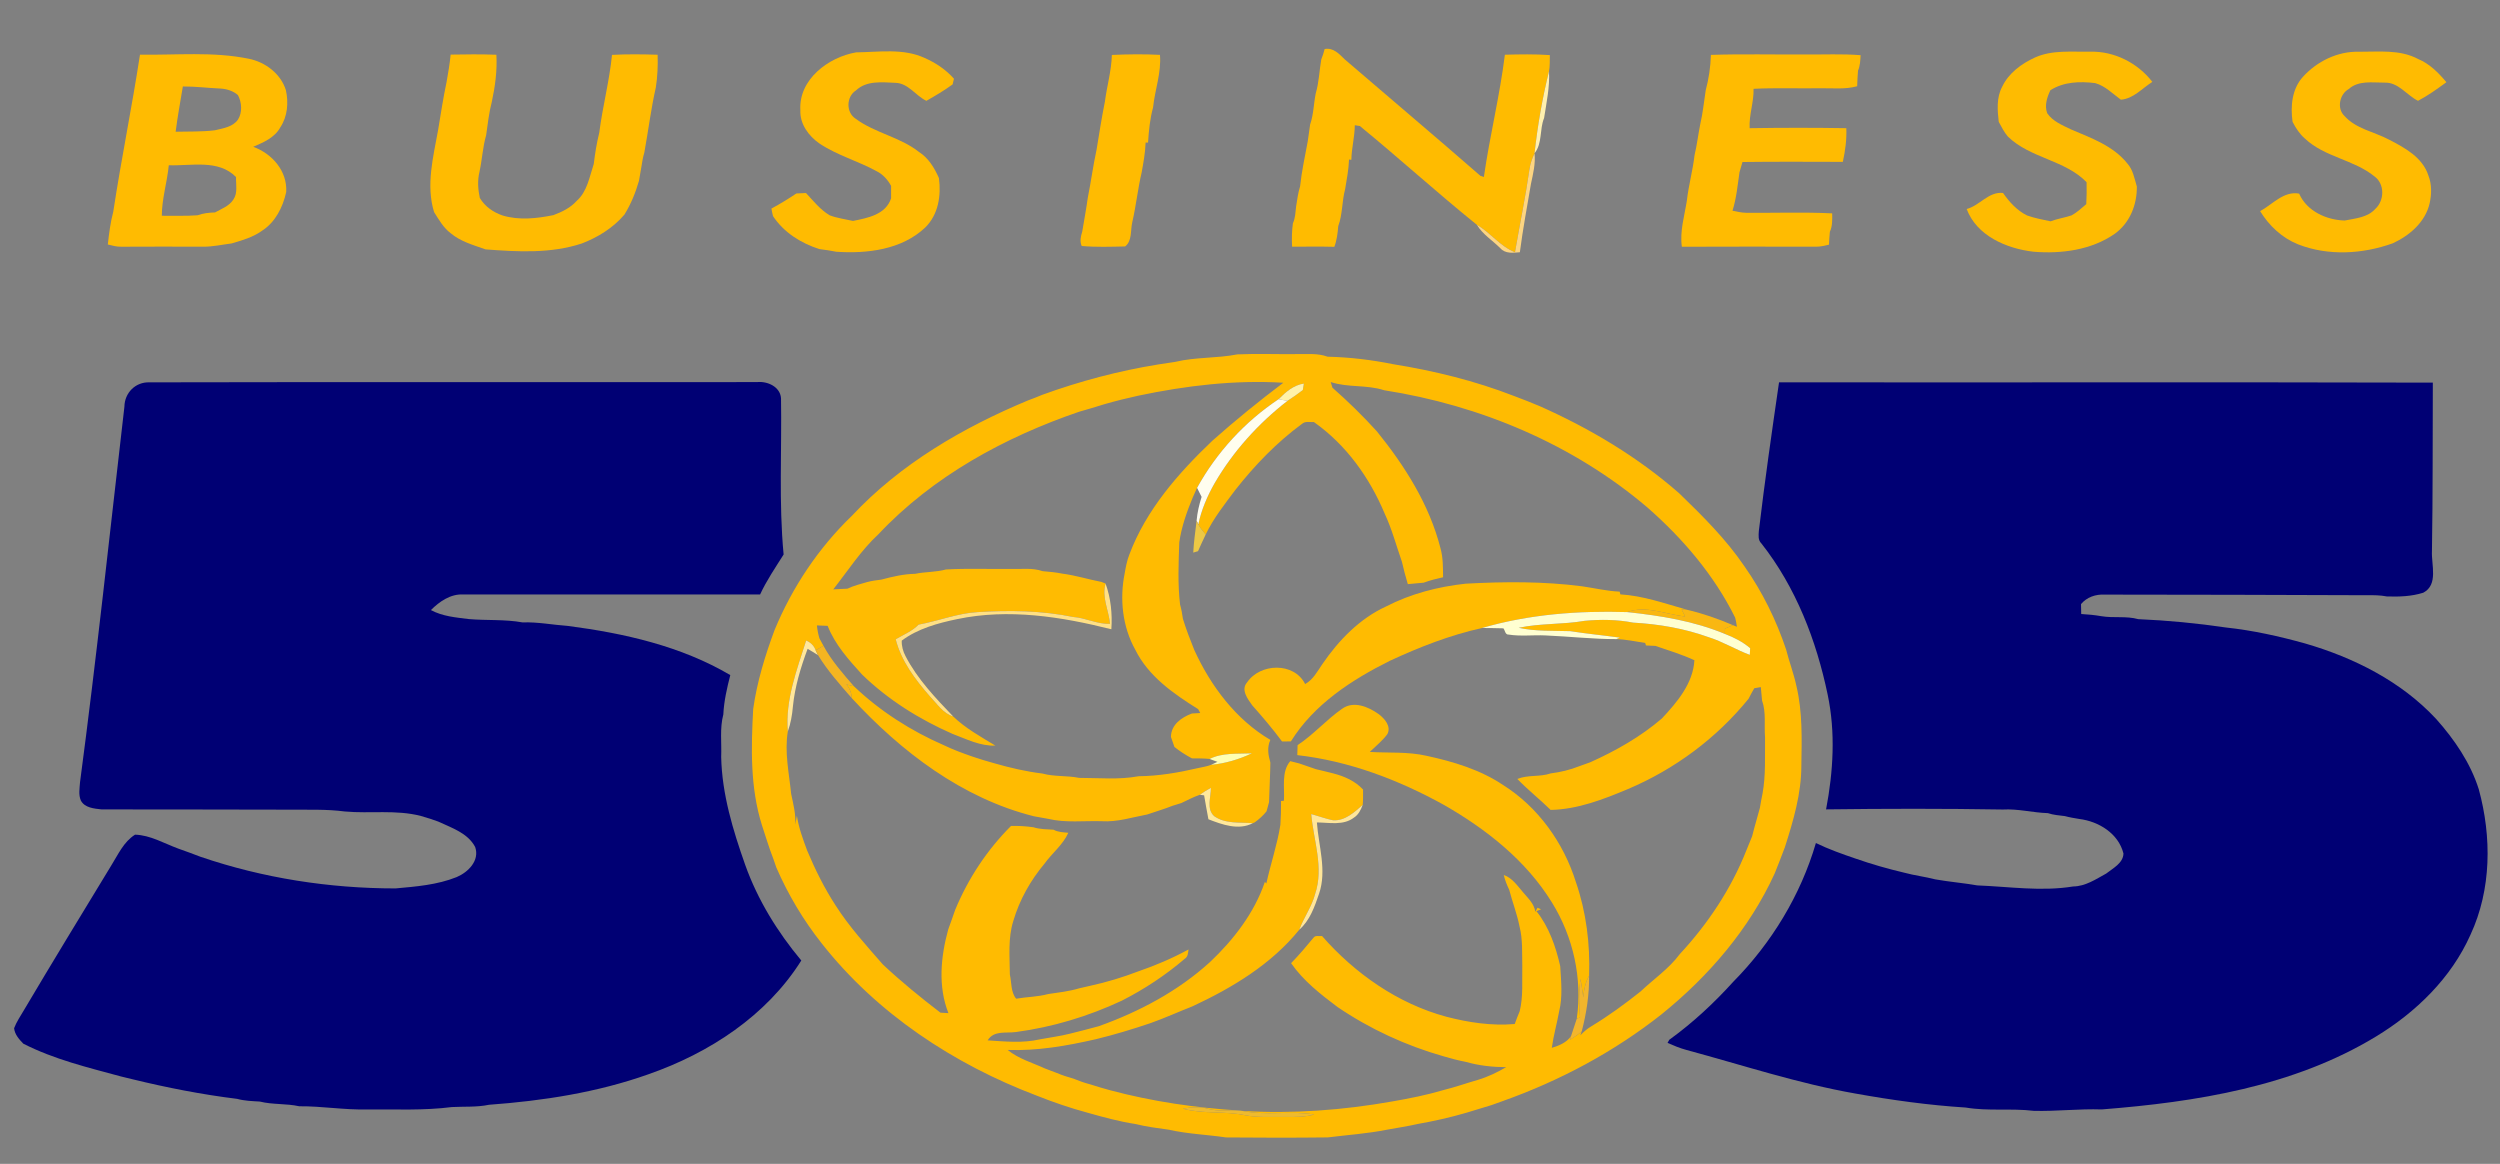<?xml version="1.0" encoding="UTF-8" ?>
<!DOCTYPE svg PUBLIC "-//W3C//DTD SVG 1.1//EN" "http://www.w3.org/Graphics/SVG/1.1/DTD/svg11.dtd">
<svg width="885pt" height="412pt" viewBox="0 0 885 412" version="1.1" xmlns="http://www.w3.org/2000/svg">
<rect x="0" y="0" width="885" height="412" fill="#808080" stroke="none"/>
<g id="#ffffffff">
</g>
<g id="#ffbb00ff">
<path fill="#ffbb00" opacity="1.00" d=" M 468.92 17.36 C 471.98 16.76 474.07 19.09 476.04 21.02 C 492.02 34.78 508.16 48.36 524.05 62.23 C 524.36 62.34 524.98 62.56 525.29 62.67 C 527.36 48.17 530.93 33.90 532.73 19.37 C 538.03 19.23 543.34 19.13 548.64 19.50 C 548.59 21.40 548.71 23.32 548.36 25.20 C 545.99 34.74 544.30 44.49 543.23 54.26 L 543.23 54.29 C 542.37 56.08 541.70 57.96 541.43 59.93 C 540.03 69.77 537.98 79.50 536.31 89.29 C 531.02 87.21 527.67 82.37 522.82 79.59 C 508.76 68.25 495.37 56.06 481.39 44.61 C 480.94 44.54 480.05 44.40 479.60 44.33 C 479.57 48.45 478.45 52.47 478.38 56.59 C 478.17 56.56 477.76 56.49 477.56 56.46 C 477.42 60.01 476.76 63.51 476.17 67.01 C 475.01 71.28 475.30 75.88 473.74 80.04 C 473.54 82.53 473.25 85.02 472.36 87.37 C 467.37 87.24 462.38 87.32 457.40 87.33 C 457.26 84.57 457.30 81.79 457.69 79.04 C 458.57 77.16 458.58 75.06 458.83 73.04 C 459.22 70.68 459.50 68.28 460.23 65.99 C 460.79 60.62 461.97 55.34 462.94 50.04 C 463.25 48.05 463.49 46.04 463.79 44.05 C 465.03 40.50 465.03 36.67 465.78 33.01 C 466.93 29.13 467.04 25.05 467.72 21.08 C 468.20 19.87 468.60 18.63 468.92 17.36 Z" />
</g>
<g id="#ffbb01ff">
<path fill="#ffbb01" opacity="1.00" d=" M 159.53 19.33 C 164.92 19.22 170.32 19.18 175.72 19.38 C 176.04 24.98 175.28 30.56 174.11 36.02 C 173.09 39.91 172.66 43.92 172.09 47.88 C 170.87 52.14 170.67 56.60 169.72 60.91 C 168.99 63.93 169.21 67.05 169.85 70.06 C 171.66 73.12 174.58 75.13 177.90 76.28 C 183.79 78.05 189.98 77.35 195.90 76.16 C 198.95 75.02 201.94 73.58 204.14 71.12 C 207.91 67.79 208.67 62.58 210.19 58.05 C 210.64 54.33 211.23 50.61 212.14 46.97 C 213.32 37.74 215.73 28.69 216.65 19.43 C 222.03 19.14 227.42 19.20 232.80 19.38 C 232.92 23.26 232.77 27.14 232.16 30.97 C 230.44 38.56 229.50 46.31 228.10 53.97 C 227.61 55.62 227.31 57.32 227.06 59.03 C 226.77 60.70 226.48 62.37 226.19 64.04 C 224.98 68.23 223.34 72.27 221.04 75.98 C 217.02 80.68 211.74 83.96 206.02 86.17 C 195.02 89.82 183.26 89.15 171.88 88.28 C 167.60 86.75 163.04 85.53 159.50 82.53 C 156.93 80.59 155.35 77.73 153.66 75.07 C 150.74 65.53 153.37 55.55 155.09 46.04 C 156.03 40.35 156.90 34.65 158.09 29.01 C 158.67 25.80 159.21 22.58 159.53 19.33 Z" />
<path fill="#ffbb01" opacity="1.00" d=" M 283.33 39.05 C 282.65 28.14 293.27 20.22 303.06 18.54 C 311.15 18.45 319.77 17.00 327.37 20.54 C 331.26 22.24 334.87 24.67 337.70 27.87 C 337.58 28.37 337.35 29.37 337.23 29.87 C 334.28 32.03 331.11 33.89 327.94 35.70 C 324.12 33.86 321.53 29.44 316.98 29.32 C 312.22 29.13 306.78 28.43 303.00 32.02 C 299.55 34.21 299.42 39.84 302.93 42.05 C 309.76 47.11 318.63 48.49 325.34 53.81 C 328.72 55.97 330.79 59.45 332.38 63.03 C 333.21 69.26 332.19 75.94 327.55 80.52 C 319.27 88.39 306.98 89.86 296.06 89.12 C 294.08 88.72 292.07 88.43 290.07 88.18 C 283.52 86.09 277.48 82.31 273.64 76.49 C 273.42 75.61 273.23 74.72 273.09 73.83 C 276.12 72.21 279.05 70.41 281.91 68.49 C 282.76 68.45 284.47 68.37 285.32 68.33 C 287.92 71.12 290.36 74.23 293.69 76.21 C 296.34 77.24 299.20 77.58 301.96 78.21 C 307.16 77.16 313.57 75.99 315.45 70.19 C 315.42 68.72 315.42 67.26 315.45 65.79 C 314.26 63.64 312.59 61.75 310.37 60.63 C 303.77 57.00 296.36 55.00 290.07 50.79 C 286.25 48.13 283.12 43.90 283.33 39.05 Z" />
<path fill="#ffbb01" opacity="1.00" d=" M 393.60 19.45 C 399.27 19.20 404.96 19.12 410.63 19.42 C 411.15 25.76 408.83 31.79 408.19 38.03 C 407.08 42.08 406.67 46.30 406.41 50.48 C 406.19 50.48 405.76 50.47 405.55 50.46 C 405.42 54.01 404.79 57.50 404.16 60.99 C 402.78 66.83 402.18 72.83 400.82 78.69 C 400.15 81.49 400.83 85.31 398.29 87.24 C 393.17 87.35 388.02 87.53 382.92 87.08 C 382.17 85.42 382.60 83.65 383.11 82.00 C 383.77 78.00 384.53 74.01 385.08 69.99 C 386.22 64.35 386.96 58.62 388.18 53.01 C 389.12 47.33 389.99 41.65 391.13 36.01 C 391.85 30.47 393.45 25.06 393.60 19.45 Z" />
<path fill="#ffbb01" opacity="1.00" d=" M 605.66 19.43 C 616.76 19.06 627.87 19.36 638.98 19.27 C 645.54 19.37 652.11 19.00 658.66 19.54 C 658.55 21.39 658.49 23.28 657.74 25.01 C 657.58 26.85 657.50 28.69 657.44 30.53 C 653.04 31.75 648.47 31.14 643.98 31.25 C 636.24 31.35 628.49 31.06 620.76 31.44 C 620.90 36.15 619.12 40.66 619.37 45.38 C 630.78 45.20 642.19 45.19 653.60 45.38 C 653.76 49.40 653.22 53.39 652.36 57.30 C 640.52 57.27 628.68 57.20 616.84 57.35 C 616.50 58.55 616.15 59.74 615.79 60.93 C 615.11 65.51 614.71 70.17 613.30 74.60 C 614.85 74.90 616.41 75.29 618.01 75.32 C 628.20 75.43 638.41 75.02 648.59 75.53 C 648.63 77.73 648.72 80.01 647.77 82.06 C 647.62 83.57 647.53 85.09 647.46 86.61 C 645.98 86.98 644.47 87.33 642.95 87.33 C 627.09 87.32 611.24 87.26 595.38 87.35 C 594.60 81.81 596.31 76.44 597.15 71.03 C 597.75 65.64 599.24 60.39 599.86 54.99 C 600.73 51.35 601.15 47.63 601.89 43.96 C 602.83 40.00 603.19 35.94 603.83 31.93 C 604.92 27.85 605.54 23.65 605.66 19.43 Z" />
<path fill="#ffbb01" opacity="1.00" d=" M 815.22 27.22 C 820.16 21.75 827.51 18.12 834.97 18.32 C 842.03 18.37 849.55 17.42 856.04 20.90 C 860.10 22.60 863.24 25.77 866.03 29.10 C 862.79 31.47 859.53 33.82 855.98 35.69 C 851.93 33.67 848.99 29.01 844.03 29.25 C 839.77 29.26 834.90 28.41 831.44 31.53 C 828.20 33.33 827.16 38.40 829.91 41.01 C 833.99 45.62 840.40 46.62 845.64 49.39 C 851.24 52.27 857.61 55.72 859.65 62.13 C 860.89 65.29 860.82 68.75 860.08 72.01 C 858.55 78.64 852.98 83.39 847.04 86.13 C 836.36 89.97 824.19 90.68 813.50 86.49 C 807.85 84.23 803.24 79.90 800.09 74.75 C 804.49 72.36 808.43 67.53 813.90 68.54 C 816.59 74.75 823.58 77.89 830.01 78.07 C 833.81 77.31 838.15 77.01 840.90 73.91 C 844.12 70.95 844.24 65.12 840.57 62.45 C 833.23 56.48 822.90 55.64 815.95 49.06 C 814.05 47.43 812.70 45.32 811.57 43.13 C 810.80 37.61 811.32 31.54 815.22 27.22 Z" />
<path fill="#ffbb01" opacity="1.00" d=" M 40.10 74.94 C 42.92 56.36 46.72 37.93 49.55 19.35 C 62.41 19.55 75.44 18.19 88.13 20.81 C 93.96 22.00 99.38 26.10 101.20 31.90 C 102.19 36.32 101.79 41.24 99.23 45.08 C 97.26 48.73 93.25 50.42 89.64 51.96 C 96.34 54.42 101.74 60.52 101.32 67.98 C 100.12 73.37 97.47 78.71 92.67 81.74 C 89.50 84.02 85.72 85.07 82.03 86.17 C 78.69 86.59 75.37 87.35 71.98 87.33 C 62.30 87.29 52.62 87.29 42.94 87.34 C 41.31 87.39 39.74 86.94 38.17 86.55 C 38.60 82.65 39.09 78.74 40.10 74.94 M 62.18 46.63 C 66.81 46.51 71.46 46.69 76.06 46.12 C 78.97 45.41 82.43 44.97 84.26 42.31 C 85.85 39.75 85.60 36.28 84.24 33.67 C 82.56 32.19 80.30 31.48 78.09 31.35 C 73.63 31.16 69.20 30.58 64.73 30.61 C 63.84 35.94 62.86 41.26 62.18 46.63 M 59.75 58.50 C 59.18 64.50 57.30 70.33 57.28 76.38 C 61.50 76.34 65.72 76.52 69.94 76.21 C 71.92 75.48 74.02 75.27 76.12 75.20 C 78.43 73.91 81.17 72.95 82.63 70.61 C 84.23 68.28 83.47 65.31 83.56 62.68 C 77.33 56.30 67.69 58.79 59.75 58.50 Z" />
<path fill="#ffbb01" opacity="1.00" d=" M 416.00 128.11 C 423.24 126.36 430.76 126.89 438.03 125.45 C 445.00 125.14 451.98 125.44 458.96 125.35 C 462.63 125.43 466.43 124.94 469.95 126.27 C 477.75 126.45 485.54 127.38 493.19 128.93 C 507.75 131.27 522.18 134.82 535.94 140.17 C 539.01 141.32 542.07 142.51 545.09 143.79 C 562.87 151.69 579.79 161.78 594.44 174.63 C 602.76 182.68 611.03 190.89 617.56 200.51 C 623.88 209.52 628.79 219.48 632.28 229.92 C 633.39 234.30 635.02 238.52 635.95 242.94 C 638.13 252.12 637.83 261.63 637.68 271.00 C 637.70 280.91 634.84 290.52 631.86 299.88 C 630.71 302.99 629.49 306.07 628.26 309.15 C 619.31 328.80 604.90 345.57 588.20 359.05 C 571.33 372.39 552.10 382.63 531.85 389.82 C 530.57 390.28 529.28 390.73 528.01 391.20 C 525.00 392.09 522.01 393.03 519.00 393.94 C 513.39 395.58 507.67 396.86 501.92 397.88 C 498.29 398.71 494.62 399.25 490.97 399.92 C 484.05 401.30 477.01 401.77 470.03 402.64 C 458.02 402.78 446.00 402.77 434.00 402.65 C 427.28 401.65 420.44 401.43 413.80 399.92 C 409.85 399.36 405.87 398.88 402.00 397.91 C 396.23 397.03 390.60 395.49 385.00 393.90 C 378.88 392.26 372.87 390.19 366.99 387.85 C 337.65 376.74 310.41 358.78 290.91 333.99 C 284.40 325.77 278.98 316.69 274.81 307.07 C 274.48 306.07 274.14 305.08 273.79 304.10 C 272.25 300.15 271.03 296.09 269.71 292.07 C 265.54 278.79 265.88 264.72 266.63 250.99 C 267.97 241.42 270.83 232.11 274.18 223.08 C 280.44 207.90 289.77 193.95 301.60 182.56 C 318.74 164.23 340.91 151.33 363.90 141.75 C 365.59 141.13 367.28 140.48 368.94 139.77 C 382.26 134.93 396.00 131.29 409.99 129.02 C 411.99 128.69 414.00 128.43 416.00 128.11 M 402.96 140.07 C 398.95 140.95 394.96 141.93 391.02 143.07 C 388.02 143.99 385.02 144.93 382.00 145.76 C 355.60 154.79 330.27 168.61 311.00 189.08 C 304.77 194.84 300.19 202.02 294.97 208.64 C 296.64 208.58 298.32 208.50 300.00 208.39 C 302.21 207.32 304.62 206.74 306.97 206.05 C 308.62 205.62 310.31 205.38 312.00 205.18 C 315.93 204.14 319.89 203.19 323.99 203.13 C 327.58 202.37 331.30 202.59 334.86 201.59 C 342.55 201.16 350.28 201.50 357.99 201.40 C 361.68 201.53 365.51 200.93 369.07 202.19 C 371.39 202.41 373.73 202.58 376.03 203.06 C 380.74 203.67 385.29 205.11 389.95 206.01 C 390.31 206.15 391.02 206.44 391.37 206.58 C 389.95 211.31 392.50 216.08 392.95 220.82 C 388.46 221.03 384.41 218.72 379.97 218.42 C 368.81 216.13 357.33 215.98 346.00 216.69 C 338.86 217.12 332.16 219.83 325.18 221.12 C 322.90 223.45 319.84 224.68 317.08 226.30 C 319.02 234.06 324.06 240.65 329.24 246.58 C 331.74 249.16 333.81 252.52 337.43 253.63 C 341.82 257.86 347.21 260.81 352.37 263.95 C 346.92 264.15 342.08 261.61 337.14 259.77 C 325.43 254.63 314.39 247.72 305.19 238.80 C 300.46 233.59 295.58 228.19 292.99 221.55 C 292.04 221.51 290.14 221.44 289.19 221.40 C 289.34 222.94 289.63 224.45 290.06 225.94 C 290.53 226.83 291.01 227.72 291.50 228.60 C 290.81 229.01 289.43 229.81 288.74 230.22 C 288.19 228.57 286.95 227.40 285.38 226.75 C 282.07 237.16 277.94 247.84 278.89 258.95 C 277.67 266.27 279.34 273.74 280.07 281.04 C 280.82 284.62 281.77 288.23 281.53 291.93 C 281.71 290.87 281.90 289.81 282.10 288.76 C 282.74 293.03 284.25 297.08 285.74 301.11 C 288.56 307.81 291.78 314.33 295.75 320.44 C 300.58 328.03 306.65 334.68 312.55 341.44 C 319.01 347.49 325.88 353.10 332.91 358.48 C 333.85 358.53 334.80 358.59 335.74 358.65 C 331.99 349.16 333.03 338.61 335.68 328.99 C 336.48 326.68 337.38 324.42 338.13 322.10 C 342.71 311.03 349.42 300.86 357.91 292.38 C 360.57 292.31 363.23 292.48 365.87 292.86 C 368.16 293.60 370.59 293.55 372.97 293.72 C 374.56 294.61 376.41 294.63 378.19 294.80 C 376.28 299.07 372.45 301.98 369.77 305.72 C 364.79 311.65 360.93 318.52 358.73 325.96 C 356.78 332.11 357.44 338.63 357.49 344.98 C 358.13 347.79 357.79 351.24 359.72 353.54 C 363.48 352.89 367.37 352.90 371.07 351.89 C 374.73 351.35 378.43 350.94 381.98 349.88 C 383.32 349.56 384.67 349.27 386.01 348.95 C 391.78 347.70 397.45 345.97 402.97 343.86 C 409.09 341.75 415.05 339.22 420.74 336.11 C 420.56 337.31 420.57 338.68 419.41 339.40 C 412.61 345.22 405.09 350.18 397.12 354.24 C 385.26 359.79 372.59 363.62 359.61 365.34 C 356.10 365.83 351.84 364.67 349.63 368.29 C 355.74 368.69 362.08 369.33 368.10 367.93 C 371.70 367.25 375.35 366.80 378.90 365.89 C 382.27 365.03 385.64 364.21 388.99 363.27 C 403.31 358.14 417.03 350.87 428.33 340.58 C 436.70 332.67 444.03 323.18 447.77 312.19 L 448.28 312.76 C 449.81 305.80 452.15 299.03 453.26 291.96 C 453.45 289.16 453.50 286.36 453.48 283.56 C 453.74 283.53 454.25 283.48 454.51 283.45 C 454.82 278.84 453.51 273.24 456.75 269.45 C 457.54 269.65 459.12 270.05 459.91 270.25 C 461.89 270.94 463.88 271.62 465.87 272.30 C 467.94 272.75 469.99 273.30 472.06 273.81 C 475.98 274.83 479.72 276.48 482.52 279.50 C 482.50 281.31 482.59 283.13 482.40 284.94 C 479.42 287.53 476.20 290.60 471.93 290.38 C 469.29 289.85 466.77 288.88 464.17 288.19 C 465.00 297.53 468.68 307.10 465.57 316.41 C 464.39 320.94 461.56 324.76 459.94 329.12 C 450.04 341.37 436.25 349.67 422.14 356.24 C 417.13 358.20 412.24 360.44 407.16 362.23 C 400.82 364.37 394.41 366.31 387.90 367.89 C 377.67 370.23 367.24 372.06 356.71 371.68 C 360.56 374.84 365.45 376.18 369.91 378.24 C 371.31 378.75 372.71 379.27 374.10 379.83 C 376.02 380.64 378.01 381.28 380.03 381.85 C 381.98 382.65 383.98 383.36 386.03 383.89 C 388.32 384.61 390.62 385.33 392.95 385.94 C 408.00 389.97 423.48 392.21 438.99 393.15 C 435.18 392.87 431.30 393.59 427.58 392.50 C 424.67 391.64 421.63 392.00 418.70 392.46 C 426.01 394.46 433.67 393.23 441.03 394.84 C 445.66 395.72 450.39 395.29 455.07 395.39 C 458.47 395.44 461.92 395.44 465.24 394.54 C 456.80 393.11 448.14 395.04 439.76 393.26 C 457.55 394.35 475.46 393.01 492.99 389.89 C 499.01 388.84 505.02 387.65 510.88 385.91 C 515.03 384.89 519.06 383.46 523.16 382.28 C 526.68 381.23 530.01 379.62 533.18 377.78 C 528.38 377.76 523.59 377.24 518.97 375.92 C 516.28 375.41 513.62 374.70 511.00 373.93 C 497.67 370.14 484.95 364.27 473.49 356.49 C 467.46 351.95 461.40 347.23 457.05 340.97 C 459.85 338.09 462.44 335.03 465.00 331.93 C 465.67 330.99 467.00 331.53 467.98 331.33 C 479.61 344.62 494.86 355.31 512.03 359.93 C 519.91 361.98 528.07 363.20 536.22 362.50 C 536.76 360.98 537.33 359.47 537.97 357.99 C 539.26 352.75 538.77 347.32 538.89 341.98 C 538.77 337.32 539.09 332.57 537.92 328.01 C 537.05 323.56 535.39 319.33 534.25 314.95 C 533.44 313.28 532.75 311.54 532.33 309.74 C 535.36 310.80 537.15 313.55 539.17 315.87 C 540.90 317.96 543.12 319.91 543.49 322.78 C 543.68 322.42 544.06 321.70 544.26 321.34 C 544.58 321.48 545.22 321.75 545.54 321.88 L 543.89 322.54 C 548.37 328.18 550.74 335.08 552.32 342.02 C 552.63 347.35 553.24 352.81 551.93 358.06 C 551.15 362.36 549.94 366.58 549.34 370.93 C 551.90 370.16 554.55 369.09 556.14 366.81 L 555.72 368.10 C 557.19 367.18 558.66 366.25 559.94 365.07 C 559.81 365.43 559.56 366.15 559.43 366.51 C 560.59 365.29 561.87 364.16 563.34 363.30 C 569.43 359.64 575.16 355.42 580.73 351.01 C 585.38 346.60 590.78 342.96 594.64 337.76 C 604.58 327.05 612.82 314.69 618.20 301.07 C 618.87 299.38 619.55 297.70 620.26 296.03 C 620.76 293.99 621.33 291.97 621.90 289.95 C 622.26 288.63 622.61 287.30 623.00 285.99 C 623.29 284.31 623.56 282.63 623.93 280.97 C 625.13 274.41 624.74 267.66 624.83 261.02 C 624.46 256.69 625.27 252.16 623.77 248.00 C 623.59 246.41 623.46 244.82 623.33 243.23 C 622.55 243.37 621.77 243.50 621.01 243.64 C 620.30 244.86 619.63 246.09 619.00 247.35 C 607.68 261.31 592.89 272.28 576.36 279.30 C 567.65 282.96 558.47 286.53 548.93 286.71 C 545.10 282.95 540.87 279.62 537.14 275.75 C 540.94 274.20 545.13 275.11 548.95 273.78 C 552.41 273.35 555.81 272.53 559.06 271.24 C 560.35 270.76 561.68 270.31 562.98 269.83 C 572.03 265.77 580.75 260.82 588.30 254.35 C 593.67 248.60 599.36 241.96 599.82 233.72 C 595.35 231.66 590.65 230.23 586.01 228.65 C 584.89 228.59 583.77 228.53 582.67 228.49 C 582.60 228.26 582.46 227.81 582.39 227.58 C 578.99 227.12 575.64 226.33 572.20 226.25 L 573.43 225.72 C 567.57 224.90 561.68 224.35 555.84 223.43 C 549.75 223.23 543.61 223.55 537.61 222.24 C 545.26 220.59 553.25 221.12 560.97 219.77 C 566.69 219.23 572.50 219.31 578.16 220.41 C 587.23 220.92 596.27 222.47 604.84 225.56 C 609.91 227.14 614.45 229.99 619.43 231.82 C 619.46 231.23 619.52 230.05 619.56 229.46 C 616.92 227.21 613.82 225.63 610.61 224.41 C 610.62 223.94 610.63 223.00 610.63 222.53 C 611.57 222.12 612.51 221.71 613.46 221.31 L 614.86 221.88 C 614.72 220.78 614.52 219.70 614.25 218.65 C 606.84 203.65 595.80 190.72 583.28 179.73 C 557.00 157.31 523.98 143.44 490.00 138.15 C 483.86 136.13 477.17 137.27 471.07 135.24 C 471.22 135.74 471.53 136.74 471.68 137.24 C 477.19 142.09 482.45 147.23 487.39 152.67 C 497.29 164.90 505.98 178.60 509.91 193.99 C 510.87 197.36 510.81 200.88 510.85 204.35 C 508.52 204.86 506.21 205.45 503.97 206.27 C 502.10 206.47 500.23 206.63 498.37 206.78 C 497.59 204.17 496.88 201.55 496.29 198.90 C 494.30 193.22 492.77 187.36 490.21 181.90 C 484.87 169.10 476.54 157.45 465.13 149.41 C 463.74 149.51 462.13 149.01 460.97 150.00 C 451.98 156.59 444.20 164.68 437.33 173.41 C 433.54 178.48 429.55 183.49 426.81 189.23 C 425.88 188.08 424.90 186.95 424.20 185.64 C 425.29 180.47 427.39 175.59 430.00 171.01 C 436.56 159.74 445.47 149.91 455.75 141.91 C 457.63 140.72 459.43 139.42 461.20 138.07 C 461.30 137.50 461.48 136.36 461.57 135.79 C 457.96 136.29 455.09 138.81 452.63 141.31 C 440.69 149.26 430.70 160.12 423.76 172.70 C 423.24 173.84 422.72 174.98 422.22 176.13 C 420.12 181.22 418.25 186.50 417.47 191.96 C 417.20 199.30 416.89 206.69 417.74 214.00 C 418.21 215.65 418.52 217.35 418.75 219.05 C 419.90 222.79 421.31 226.45 422.77 230.08 C 428.59 242.83 437.48 254.72 449.70 261.92 C 448.50 264.57 448.93 267.27 449.71 269.95 C 449.65 274.62 449.36 279.28 449.25 283.95 C 448.92 285.03 448.62 286.12 448.35 287.22 C 447.14 288.73 445.70 290.02 444.14 291.13 L 443.50 291.41 C 438.91 291.02 433.76 291.74 429.80 288.90 C 427.00 286.32 428.69 282.16 428.67 278.89 C 427.31 279.63 425.99 280.44 424.74 281.35 C 422.48 282.13 420.35 283.25 418.20 284.28 C 417.16 284.59 416.12 284.91 415.09 285.24 C 412.15 286.43 409.09 287.28 406.10 288.33 C 400.77 289.32 395.53 291.06 390.04 290.71 C 383.71 290.51 377.21 291.36 371.00 289.86 C 369.33 289.54 367.66 289.28 366.00 288.96 C 340.59 282.58 319.02 266.10 301.53 247.14 C 301.46 245.31 300.80 243.66 299.61 242.29 C 300.49 242.50 301.38 242.70 302.26 242.91 C 311.50 251.73 322.47 258.73 334.18 263.83 C 337.40 265.39 340.75 266.61 344.13 267.79 C 346.71 268.68 349.32 269.47 351.96 270.19 C 357.55 271.81 363.23 273.13 369.01 273.83 C 373.23 275.00 377.71 274.49 382.01 275.37 C 389.00 275.37 396.13 276.09 403.04 274.79 C 410.15 274.72 417.19 273.51 424.11 271.90 C 425.65 271.54 427.24 271.34 428.73 270.75 C 433.71 270.29 438.64 268.82 443.16 266.68 C 438.20 266.90 432.69 266.39 428.18 268.67 C 426.11 268.44 424.02 268.49 421.95 268.46 C 419.76 267.30 417.67 265.97 415.75 264.42 C 415.34 263.23 414.92 262.05 414.51 260.87 C 414.59 256.49 418.23 253.98 421.93 252.58 C 422.67 252.54 424.16 252.46 424.90 252.41 C 424.71 252.07 424.33 251.37 424.14 251.03 C 415.49 245.62 406.56 239.45 401.91 230.04 C 397.34 221.88 396.31 212.06 398.13 202.99 C 398.54 200.73 398.93 198.45 399.79 196.31 C 405.71 180.49 417.12 167.51 429.18 156.01 C 437.27 148.83 445.67 142.01 454.30 135.49 C 437.05 134.45 419.83 136.52 402.96 140.07 Z" />
<path fill="#ffbb01" opacity="1.00" d=" M 490.65 214.70 C 499.41 210.18 509.10 207.67 518.87 206.62 C 532.56 205.88 546.37 205.78 559.99 207.54 C 564.44 208.18 568.84 209.25 573.36 209.44 C 573.42 209.69 573.55 210.17 573.61 210.41 C 581.70 210.89 589.46 213.67 597.22 215.86 C 596.73 215.83 595.76 215.77 595.28 215.75 C 595.69 216.57 596.12 217.39 596.55 218.22 C 589.69 217.55 582.86 214.19 575.99 216.68 C 558.75 216.15 541.25 217.45 524.65 222.31 C 513.36 224.81 502.50 229.05 492.03 233.91 C 478.49 240.66 465.12 249.35 456.98 262.45 C 456.20 262.46 454.63 262.48 453.85 262.49 C 450.56 258.04 446.97 253.84 443.30 249.70 C 441.70 247.46 439.17 244.19 441.45 241.59 C 446.08 234.71 458.11 234.33 462.02 242.16 C 464.83 240.61 466.33 237.70 468.08 235.14 C 473.86 226.71 481.24 219.02 490.65 214.70 Z" />
</g>
<g id="#febb01ff">
<path fill="#febb01" opacity="1.00" d=" M 720.35 20.37 C 726.50 17.58 733.40 18.42 739.96 18.29 C 748.47 18.09 756.75 22.27 761.93 28.99 C 758.36 31.23 755.21 34.97 750.79 35.29 C 747.87 33.18 745.25 30.41 741.69 29.42 C 736.25 28.75 730.59 28.93 725.84 31.93 C 724.65 34.44 723.69 37.34 724.71 40.09 C 726.68 42.97 730.11 44.34 733.15 45.82 C 740.29 48.86 748.13 51.63 753.12 57.92 C 755.12 60.17 755.59 63.23 756.44 66.01 C 756.53 72.49 753.96 78.92 748.61 82.77 C 740.34 88.53 729.71 89.92 719.87 89.11 C 710.38 88.02 699.78 83.52 696.20 73.99 C 700.85 72.78 703.93 67.76 709.07 68.31 C 711.30 71.51 714.04 74.54 717.59 76.28 C 720.28 77.24 723.10 77.74 725.89 78.35 C 728.31 77.42 730.89 77.08 733.35 76.24 C 735.27 75.20 736.87 73.67 738.54 72.27 C 738.69 69.68 738.71 67.09 738.65 64.50 C 730.98 56.60 718.69 56.03 710.80 48.36 C 709.44 46.80 708.55 44.92 707.55 43.13 C 707.09 39.01 706.72 34.60 708.73 30.79 C 711.00 25.92 715.58 22.55 720.35 20.37 Z" />
<path fill="#febb01" opacity="1.00" d=" M 475.07 250.93 C 479.16 247.95 484.47 250.21 488.11 252.84 C 490.17 254.41 492.56 257.13 491.14 259.87 C 489.37 262.26 487.02 264.12 484.90 266.18 C 491.59 266.60 498.39 266.04 504.98 267.55 C 514.43 269.60 523.93 272.43 532.04 277.86 C 544.47 285.67 553.52 298.33 557.87 312.27 C 561.54 322.87 562.93 334.22 562.55 345.41 C 561.24 347.77 560.68 350.42 560.48 353.10 C 560.20 350.90 559.88 348.71 559.50 346.53 C 558.88 351.06 558.90 355.64 559.34 360.19 C 559.05 360.30 558.47 360.52 558.18 360.62 C 560.21 346.41 556.95 331.69 549.41 319.52 C 540.27 304.64 526.16 293.53 511.17 284.95 C 495.11 276.06 477.57 269.39 459.24 267.31 C 459.27 266.13 459.31 264.94 459.35 263.77 C 465.04 260.03 469.51 254.79 475.07 250.93 Z" />
</g>
<g id="#fff0aeff">
<path fill="#fff0ae" opacity="1.00" d=" M 543.23 54.26 C 544.30 44.49 545.99 34.74 548.36 25.20 C 548.65 30.75 547.46 36.31 546.61 41.78 C 544.95 45.80 546.06 50.76 543.23 54.26 Z" />
</g>
<g id="#fffffdff">
</g>
<g id="#fdd581ff">
<path fill="#fdd581" opacity="1.00" d=" M 541.43 59.93 C 541.70 57.96 542.37 56.08 543.23 54.29 C 543.61 57.95 542.72 61.54 541.96 65.08 C 540.60 73.15 539.08 81.18 538.03 89.30 C 535.62 89.50 532.87 89.89 531.09 87.84 C 528.34 85.10 524.86 82.97 522.82 79.59 C 527.67 82.37 531.02 87.21 536.31 89.29 C 537.98 79.50 540.03 69.77 541.43 59.93 Z" />
</g>
<g id="#000074ff">
<path fill="#000074" opacity="1.00" d=" M 44.04 143.98 C 44.10 139.08 47.94 135.18 52.90 135.35 C 124.62 135.18 196.33 135.35 268.05 135.26 C 271.69 134.89 276.17 136.90 276.48 140.95 C 276.79 159.38 275.66 177.90 277.40 196.29 C 274.49 200.93 271.38 205.46 269.07 210.45 C 234.04 210.44 199.01 210.44 163.98 210.44 C 159.51 210.21 155.57 212.93 152.54 215.97 C 156.71 218.20 161.33 218.57 165.92 219.15 C 172.27 219.70 178.68 219.19 184.98 220.33 C 190.40 220.14 195.70 221.21 201.08 221.58 C 220.97 224.19 241.07 228.69 258.52 238.98 C 257.36 243.56 256.28 248.18 256.06 252.91 C 254.75 257.83 255.50 262.97 255.30 267.99 C 255.58 281.14 259.46 293.86 263.80 306.17 C 268.22 318.57 275.24 329.94 283.66 340.02 C 271.35 359.60 251.05 372.80 229.52 380.30 C 211.39 386.74 192.22 389.69 173.11 391.09 C 168.77 392.00 164.34 391.66 159.95 391.90 C 150.02 393.18 139.98 392.66 129.99 392.74 C 121.93 392.96 113.97 391.55 105.93 391.62 C 101.32 390.60 96.54 391.09 91.96 389.95 C 89.28 389.79 86.57 389.72 83.96 389.00 C 71.48 387.46 59.12 385.04 46.91 382.06 C 45.56 381.73 44.22 381.43 42.88 381.08 C 31.13 377.89 19.14 375.03 8.24 369.45 C 6.76 367.91 5.22 366.20 4.99 363.99 C 5.86 361.69 7.28 359.66 8.50 357.55 C 18.65 340.41 29.04 323.41 39.39 306.38 C 41.83 302.48 43.77 298.02 47.81 295.47 C 53.27 295.65 58.06 298.55 63.07 300.39 C 65.72 301.32 68.36 302.29 70.98 303.30 C 93.18 310.87 116.61 314.50 140.02 314.50 C 147.32 313.84 154.78 313.25 161.66 310.49 C 165.73 308.76 169.87 304.66 168.21 299.84 C 165.60 294.88 159.88 293.06 155.12 290.83 C 154.17 290.51 153.23 290.18 152.30 289.85 C 151.20 289.54 150.11 289.22 149.03 288.86 C 140.20 286.55 131.01 288.09 122.02 287.26 C 115.69 286.42 109.29 286.69 102.91 286.62 C 80.59 286.55 58.27 286.56 35.95 286.53 C 33.34 286.24 29.97 285.99 28.61 283.36 C 27.74 281.34 28.19 279.03 28.33 276.91 C 34.20 232.68 38.90 188.30 44.04 143.98 Z" />
<path fill="#000074" opacity="1.00" d=" M 629.78 135.34 C 706.93 135.44 784.08 135.23 861.22 135.45 C 861.13 155.32 861.24 175.20 860.91 195.06 C 860.65 199.92 863.26 206.98 857.84 209.82 C 853.73 211.13 849.24 211.29 844.94 211.14 C 842.64 210.69 840.29 210.68 837.97 210.71 C 806.99 210.57 776.01 210.53 745.04 210.49 C 741.88 210.32 738.73 211.39 736.68 213.85 C 736.70 214.72 736.73 216.48 736.75 217.36 C 739.13 217.50 741.50 217.71 743.86 218.13 C 748.19 218.86 752.67 217.99 756.94 219.18 C 767.35 219.63 777.75 220.62 788.03 222.14 C 797.51 223.15 806.85 225.24 816.02 227.79 C 833.30 232.81 850.07 241.23 862.44 254.56 C 868.90 261.82 874.54 270.06 877.49 279.41 C 882.09 296.24 882.00 314.86 874.56 330.88 C 867.74 346.23 855.23 358.37 841.02 366.98 C 811.92 384.64 777.41 390.12 744.02 392.74 C 735.98 392.46 727.98 393.45 719.96 393.24 C 711.95 392.27 703.82 393.42 695.85 392.07 C 682.78 391.25 669.78 389.44 656.89 387.13 C 636.54 383.56 616.89 377.05 596.99 371.68 C 594.68 371.06 592.48 370.13 590.31 369.19 C 590.46 368.91 590.77 368.36 590.92 368.09 C 599.20 362.11 606.73 355.11 613.58 347.54 C 627.09 333.86 637.42 316.93 642.83 298.43 C 647.38 300.65 652.17 302.34 656.96 303.97 C 662.57 305.93 668.30 307.56 674.09 308.93 C 677.72 309.92 681.47 310.35 685.11 311.30 C 690.03 312.17 695.02 312.57 699.94 313.43 C 711.24 313.87 722.62 315.65 733.90 313.81 C 738.24 313.76 741.91 311.26 745.58 309.25 C 747.96 307.37 751.59 305.58 751.71 302.16 C 749.95 295.06 742.94 290.75 736.02 289.91 C 734.31 289.62 732.61 289.35 730.96 288.90 C 728.93 288.64 726.88 288.51 724.95 287.85 C 719.60 287.69 714.37 286.26 709.00 286.57 C 688.14 286.22 667.28 286.25 646.43 286.52 C 648.98 273.13 649.82 259.30 646.99 245.88 C 642.99 226.70 635.74 207.86 623.52 192.36 C 622.29 191.20 622.54 189.46 622.63 187.95 C 624.72 170.38 627.23 152.86 629.78 135.34 Z" />
</g>
<g id="#fff2aaff">
<path fill="#fff2aa" opacity="1.00" d=" M 452.63 141.31 C 455.09 138.81 457.96 136.29 461.57 135.79 C 461.48 136.36 461.30 137.50 461.20 138.07 C 459.43 139.42 457.63 140.72 455.75 141.91 C 454.97 141.76 453.41 141.46 452.63 141.31 Z" />
</g>
<g id="#fffeefff">
<path fill="#fffeef" opacity="1.00" d=" M 423.76 172.70 C 430.70 160.12 440.69 149.26 452.63 141.31 C 453.41 141.46 454.97 141.76 455.75 141.91 C 445.47 149.91 436.56 159.74 430.00 171.01 C 427.39 175.59 425.29 180.47 424.20 185.64 L 423.60 184.32 C 423.84 181.45 424.50 178.64 425.37 175.90 C 424.83 174.83 424.29 173.76 423.76 172.70 Z" />
</g>
<g id="#edc844ff">
<path fill="#edc844" opacity="1.00" d=" M 422.41 195.62 C 422.60 191.83 423.16 188.08 423.60 184.32 L 424.20 185.64 C 424.90 186.95 425.88 188.08 426.81 189.23 C 425.87 191.18 424.98 193.15 424.10 195.12 C 423.67 195.25 422.83 195.49 422.41 195.62 Z" />
</g>
<g id="#ffe085ff">
<path fill="#ffe085" opacity="1.00" d=" M 391.37 206.58 C 393.23 211.73 393.80 217.31 393.42 222.76 C 375.70 218.30 357.01 215.35 338.88 219.16 C 332.01 220.58 324.92 222.52 319.22 226.78 C 319.14 228.70 319.66 230.59 320.56 232.28 C 324.77 240.41 331.16 247.08 337.43 253.63 C 333.81 252.52 331.74 249.16 329.24 246.58 C 324.06 240.65 319.02 234.06 317.08 226.30 C 319.84 224.68 322.90 223.45 325.18 221.12 C 332.16 219.83 338.86 217.12 346.00 216.69 C 357.33 215.98 368.81 216.13 379.97 218.42 C 384.41 218.72 388.46 221.03 392.95 220.82 C 392.50 216.08 389.95 211.31 391.37 206.58 Z" />
</g>
<g id="#f9b712ff">
<path fill="#f9b712" opacity="1.00" d=" M 575.99 216.68 C 582.86 214.19 589.69 217.55 596.55 218.22 C 596.12 217.39 595.69 216.57 595.28 215.75 C 595.76 215.77 596.73 215.83 597.22 215.86 C 602.79 217.15 608.20 219.05 613.46 221.31 C 612.51 221.71 611.57 222.12 610.63 222.53 C 610.63 223.00 610.62 223.94 610.61 224.41 C 599.61 219.82 587.77 217.94 575.99 216.68 Z" />
</g>
<g id="#ffffd1ff">
<path fill="#ffffd1" opacity="1.00" d=" M 524.65 222.31 C 541.25 217.45 558.75 216.15 575.99 216.68 C 587.77 217.94 599.61 219.82 610.61 224.41 C 613.82 225.63 616.92 227.21 619.56 229.46 C 619.52 230.05 619.46 231.23 619.43 231.82 C 614.45 229.99 609.91 227.14 604.84 225.56 C 596.27 222.47 587.23 220.92 578.16 220.41 C 572.50 219.31 566.69 219.23 560.97 219.77 C 553.25 221.12 545.26 220.59 537.61 222.24 C 543.61 223.55 549.75 223.23 555.84 223.43 C 561.68 224.35 567.57 224.90 573.43 225.72 L 572.20 226.25 C 563.80 226.25 555.43 225.29 547.04 224.94 C 542.71 224.74 538.35 225.32 534.05 224.64 C 532.80 224.73 532.80 223.10 532.19 222.43 C 529.67 222.38 527.16 222.30 524.65 222.31 Z" />
</g>
<g id="#ffe79bff">
<path fill="#ffe79b" opacity="1.00" d=" M 285.38 226.75 C 286.95 227.40 288.19 228.57 288.74 230.22 C 288.95 230.65 289.38 231.51 289.60 231.94 C 288.38 231.15 287.14 230.41 285.90 229.67 C 283.46 236.27 281.38 243.07 280.69 250.10 C 280.43 253.11 279.91 256.10 278.89 258.95 C 277.94 247.84 282.07 237.16 285.38 226.75 Z" />
</g>
<g id="#f4b521ff">
<path fill="#f4b521" opacity="1.00" d=" M 291.50 228.60 C 294.36 233.88 298.34 238.41 302.26 242.91 C 301.38 242.70 300.49 242.50 299.61 242.29 C 300.80 243.66 301.46 245.31 301.53 247.14 C 297.29 242.29 292.97 237.45 289.60 231.94 C 289.38 231.51 288.95 230.65 288.74 230.22 C 289.43 229.81 290.81 229.01 291.50 228.60 Z" />
</g>
<g id="#ffffb1ff">
<path fill="#ffffb1" opacity="1.00" d=" M 428.18 268.67 C 432.69 266.39 438.20 266.90 443.16 266.68 C 438.64 268.82 433.71 270.29 428.73 270.75 C 429.29 270.49 430.42 269.96 430.98 269.69 C 430.05 269.34 429.12 268.99 428.18 268.67 Z" />
</g>
<g id="#ffe89bff">
<path fill="#ffe89b" opacity="1.00" d=" M 424.74 281.35 C 425.99 280.44 427.31 279.63 428.67 278.89 C 428.69 282.16 427.00 286.32 429.80 288.90 C 433.76 291.74 438.91 291.02 443.50 291.41 C 438.48 294.03 432.67 291.93 427.78 290.02 C 427.21 287.21 426.77 284.37 426.26 281.55 C 425.88 281.50 425.12 281.40 424.74 281.35 Z" />
</g>
<g id="#ffe699ff">
<path fill="#ffe699" opacity="1.00" d=" M 471.93 290.38 C 476.20 290.60 479.42 287.53 482.40 284.94 C 481.76 286.64 480.93 288.40 479.33 289.41 C 475.57 292.32 470.56 291.18 466.18 291.14 C 466.77 299.51 469.77 308.11 466.95 316.37 C 465.38 320.96 463.72 325.83 459.94 329.12 C 461.56 324.76 464.39 320.94 465.57 316.41 C 468.68 307.10 465.00 297.53 464.17 288.19 C 466.77 288.88 469.29 289.85 471.93 290.38 Z" />
</g>
<g id="#f2b52cff">
<path fill="#f2b52c" opacity="1.00" d=" M 560.48 353.10 C 560.68 350.42 561.24 347.77 562.55 345.41 C 562.61 352.03 561.63 358.67 559.94 365.07 C 558.66 366.25 557.19 367.18 555.72 368.10 L 556.14 366.81 C 556.84 364.75 557.51 362.69 558.18 360.62 C 558.47 360.52 559.05 360.30 559.34 360.19 C 558.90 355.64 558.88 351.06 559.50 346.53 C 559.88 348.71 560.20 350.90 560.48 353.10 Z" />
</g>
<g id="#eeba2eff">
<path fill="#eeba2e" opacity="1.00" d=" M 418.70 392.46 C 421.63 392.00 424.67 391.64 427.58 392.50 C 431.30 393.59 435.18 392.87 438.99 393.15 L 439.76 393.26 C 448.14 395.04 456.80 393.11 465.24 394.54 C 461.92 395.44 458.47 395.44 455.07 395.39 C 450.39 395.29 445.66 395.72 441.03 394.84 C 433.67 393.23 426.01 394.46 418.70 392.46 Z" />
</g>
</svg>
